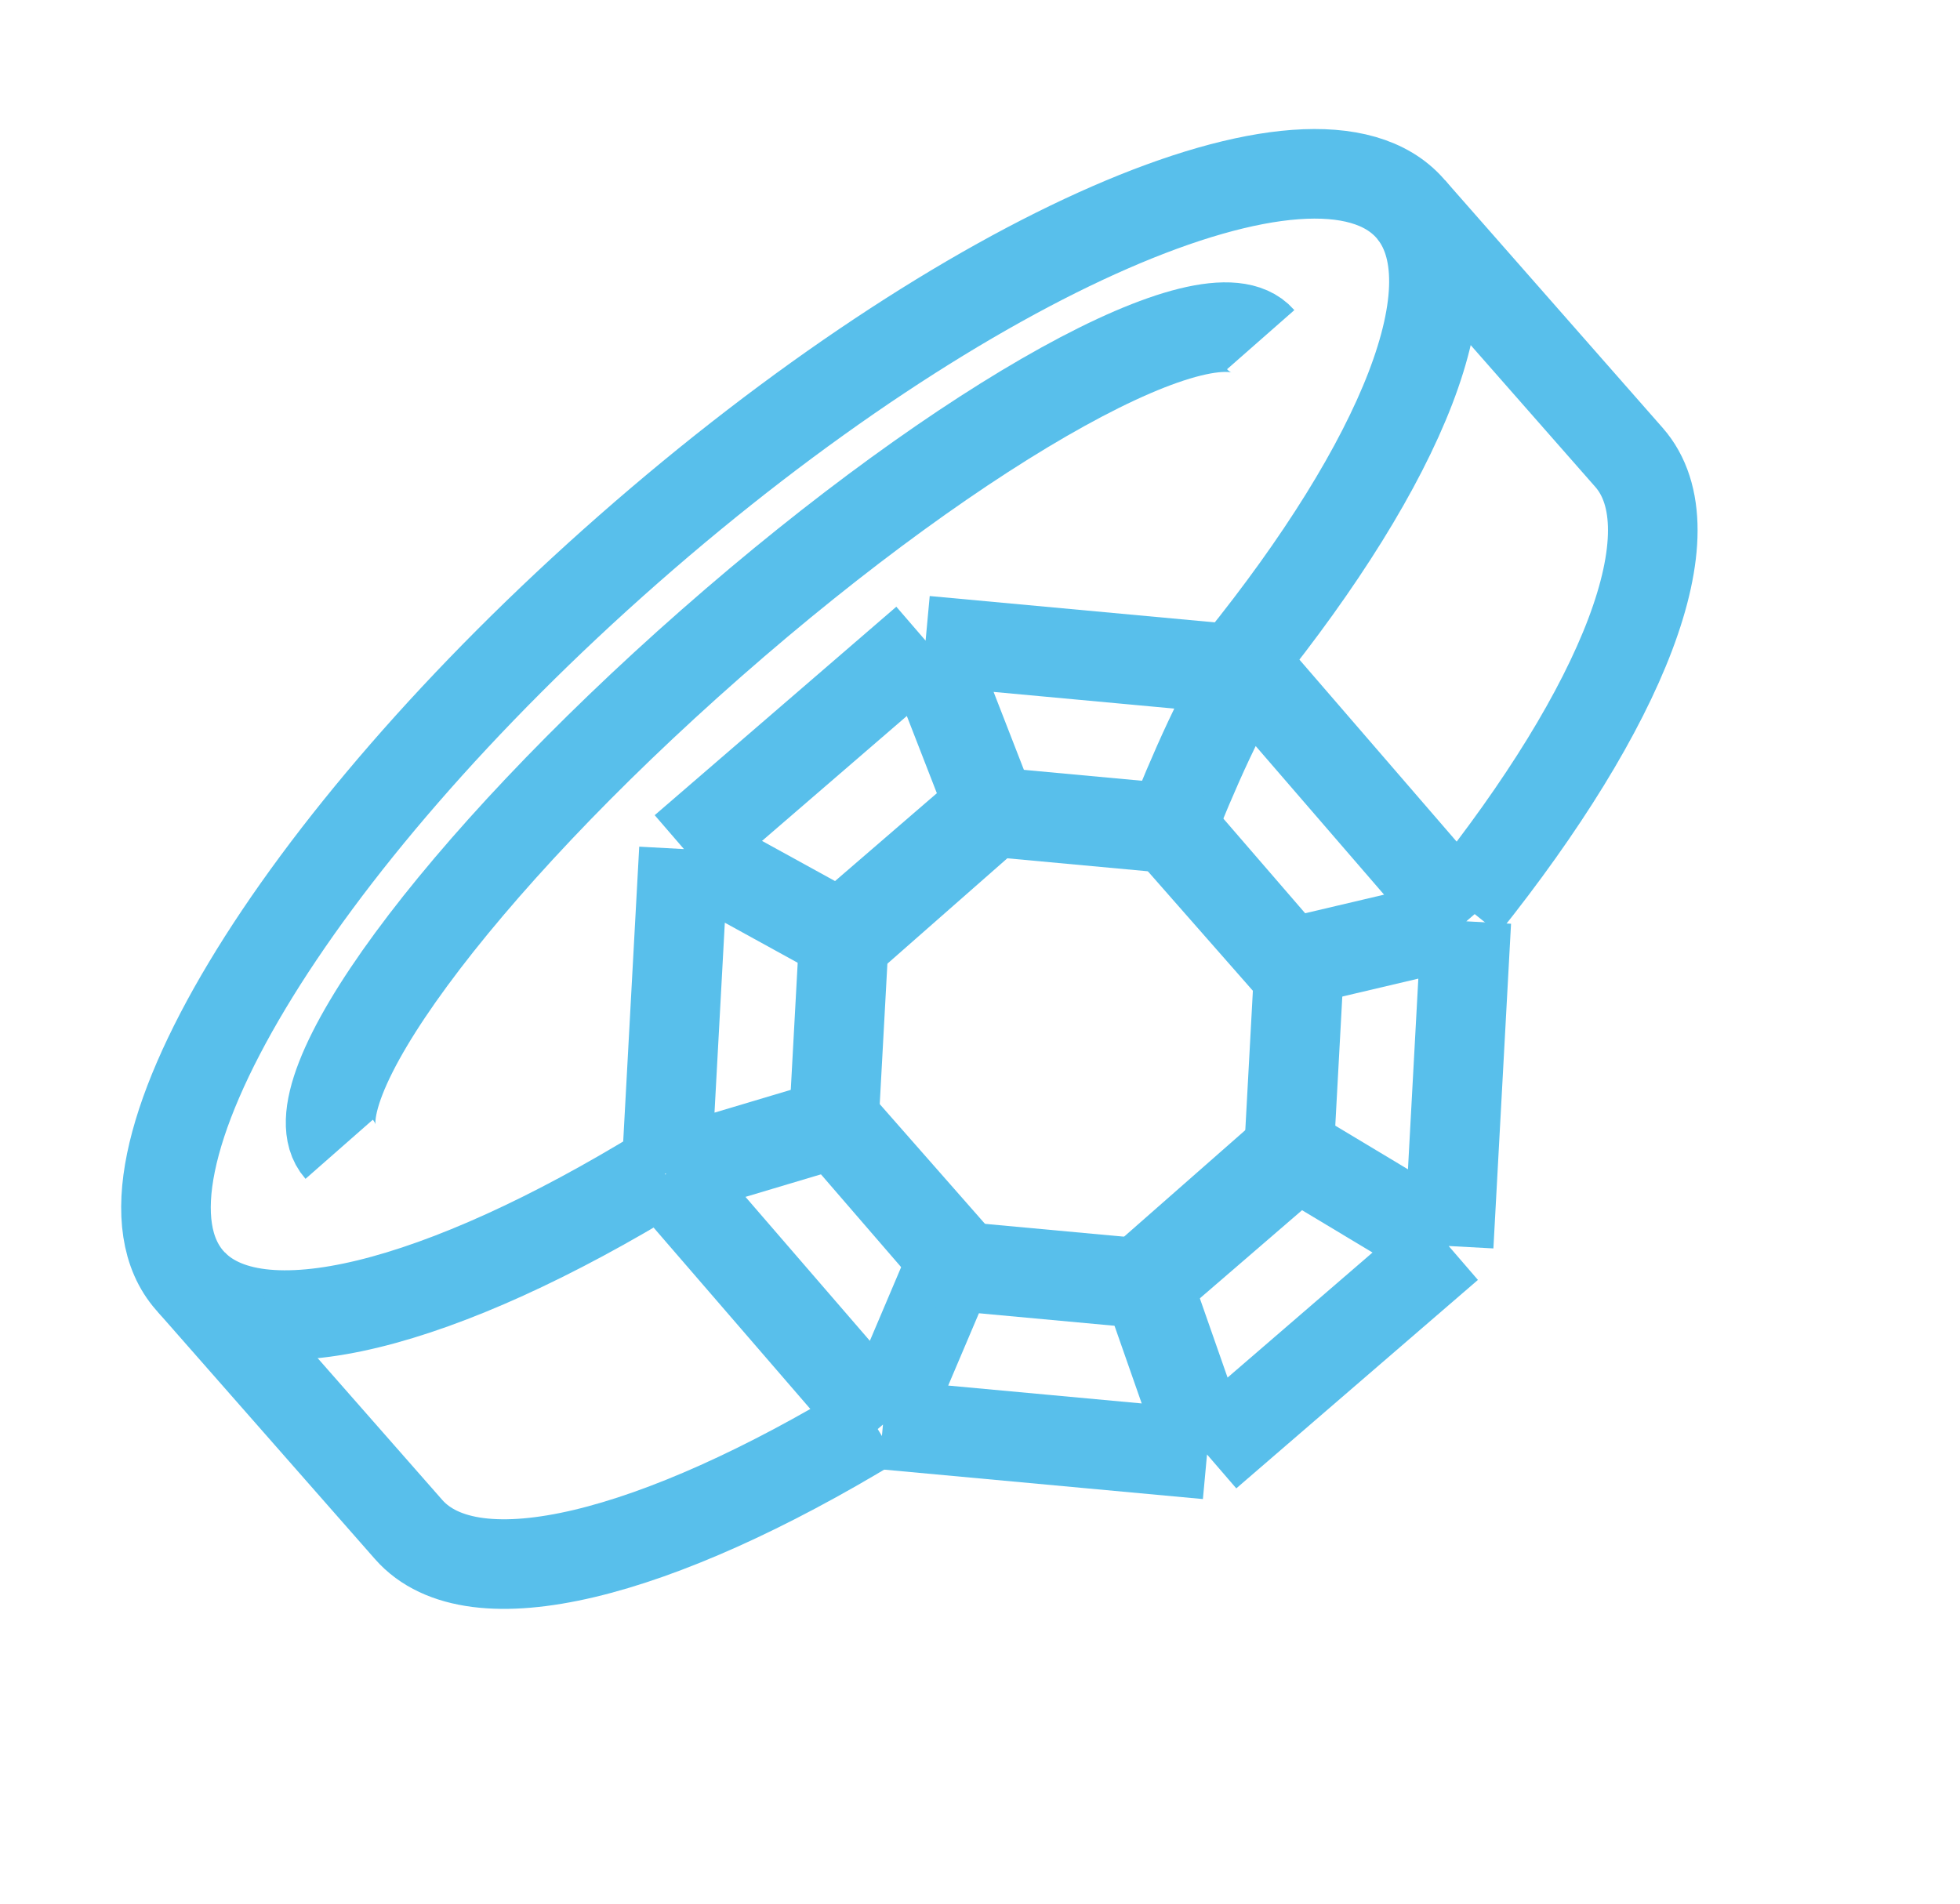 <svg width="70" height="68" viewBox="0 0 70 68" fill="none" xmlns="http://www.w3.org/2000/svg">
<path d="M23.664 41.793C15.792 46.625 9.114 48.399 6.778 45.741C3.395 41.891 10.408 30.196 22.444 19.621C34.479 9.046 46.978 3.594 50.362 7.444C52.697 10.102 50.079 16.497 44.275 23.682" stroke="#58BFEB" stroke-width="3.2"/>
<path d="M45.025 12.133C43.273 10.139 34.485 14.997 25.397 22.983C16.308 30.969 10.361 39.059 12.113 41.053" stroke="#58BFEB" stroke-width="3.2"/>
<path d="M6.828 45.796L14.594 54.635C16.904 57.264 23.463 55.556 31.223 50.843M50.411 7.499L58.178 16.338C60.487 18.966 57.951 25.252 52.279 32.341" stroke="#58BFEB" stroke-width="3.2"/>
<path d="M24.427 30.33L33.057 22.884M24.427 30.33L23.797 41.928M24.427 30.33L30.269 33.544L35.436 29.003L33.057 22.884M33.057 22.884L44.631 23.953M44.631 23.953L52.368 32.91M44.631 23.953C43.888 24.606 42.441 28.007 41.81 29.626L46.011 34.407L52.368 32.91M52.368 32.91L51.738 44.508M51.738 44.508L43.108 51.954M51.738 44.508L46.066 41.101L40.899 45.642L43.108 51.954M43.108 51.954L31.535 50.885M31.535 50.885L23.797 41.928M31.535 50.885L34.08 44.891L29.879 40.111L23.797 41.928" stroke="#58BFEB" stroke-width="3.2"/>
<path d="M30.151 33.302L35.163 28.977L41.886 29.598L46.38 34.8L46.014 41.537L41.001 45.861L34.279 45.241L29.784 40.038L30.151 33.302Z" stroke="#58BFEB" stroke-width="3.2"/>
</svg>
